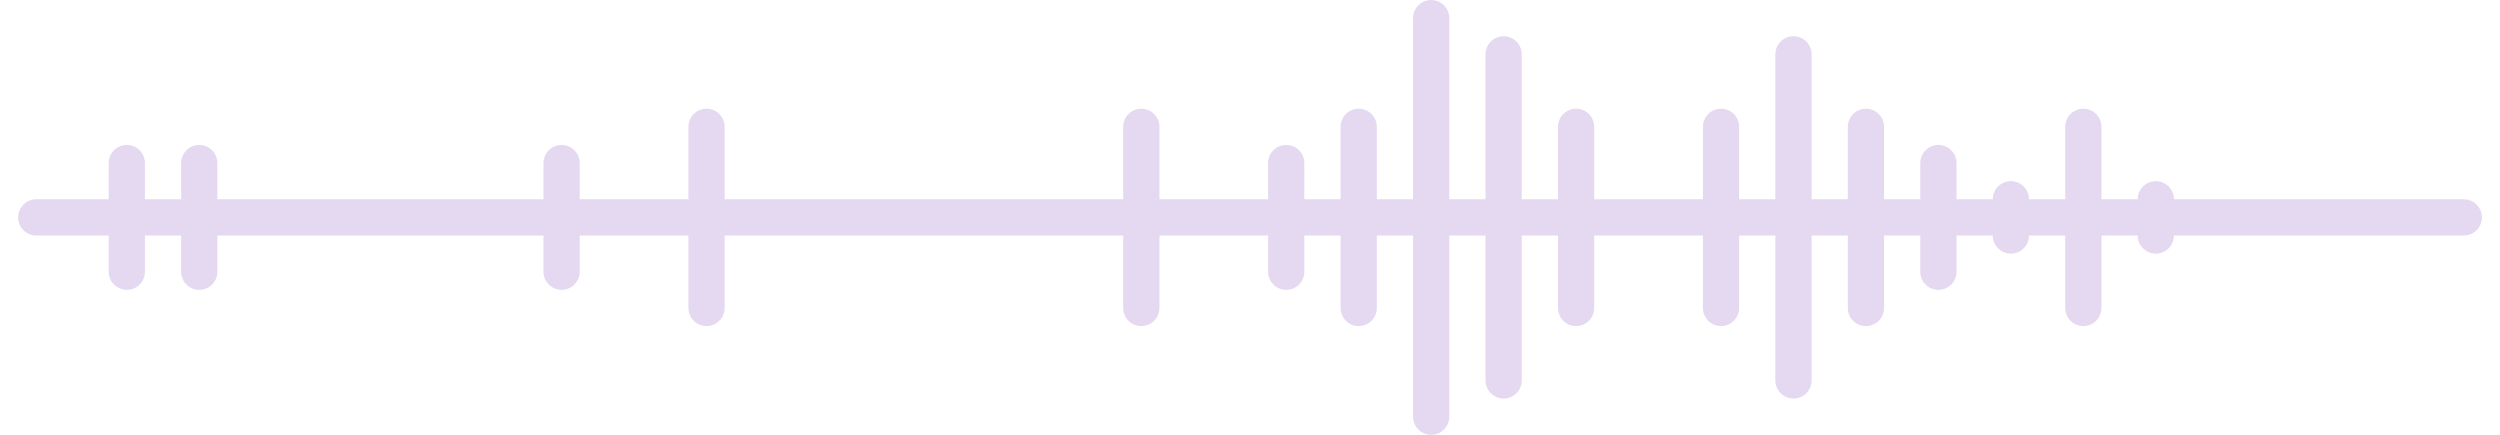 <svg width="69" height="12" viewBox="0 0 69 12" fill="none" xmlns="http://www.w3.org/2000/svg">
<path d="M1 6L68 6" stroke="#E5D8F1" stroke-linecap="round"/>
<line x1="3.5" y1="4.5" x2="3.5" y2="7.5" stroke="#E5D8F1" stroke-linecap="round"/>
<line x1="5.5" y1="4.5" x2="5.5" y2="7.5" stroke="#E5D8F1" stroke-linecap="round"/>
<line x1="15.5" y1="4.5" x2="15.5" y2="7.5" stroke="#E5D8F1" stroke-linecap="round"/>
<line x1="19.5" y1="3.5" x2="19.5" y2="8.5" stroke="#E5D8F1" stroke-linecap="round"/>
<line x1="31.5" y1="3.5" x2="31.5" y2="8.5" stroke="#E5D8F1" stroke-linecap="round"/>
<line x1="35.5" y1="4.5" x2="35.5" y2="7.5" stroke="#E5D8F1" stroke-linecap="round"/>
<line x1="37.5" y1="3.5" x2="37.5" y2="8.5" stroke="#E5D8F1" stroke-linecap="round"/>
<line x1="39.5" y1="0.5" x2="39.5" y2="11.5" stroke="#E5D8F1" stroke-linecap="round"/>
<line x1="41.5" y1="1.5" x2="41.5" y2="10.5" stroke="#E5D8F1" stroke-linecap="round"/>
<line x1="43.5" y1="3.5" x2="43.5" y2="8.5" stroke="#E5D8F1" stroke-linecap="round"/>
<line x1="47.5" y1="3.5" x2="47.5" y2="8.5" stroke="#E5D8F1" stroke-linecap="round"/>
<line x1="49.5" y1="1.5" x2="49.5" y2="10.5" stroke="#E5D8F1" stroke-linecap="round"/>
<line x1="51.5" y1="3.5" x2="51.5" y2="8.5" stroke="#E5D8F1" stroke-linecap="round"/>
<line x1="53.5" y1="4.5" x2="53.5" y2="7.5" stroke="#E5D8F1" stroke-linecap="round"/>
<line x1="55.5" y1="5.5" x2="55.5" y2="6.5" stroke="#E5D8F1" stroke-linecap="round"/>
<line x1="57.5" y1="3.5" x2="57.5" y2="8.5" stroke="#E5D8F1" stroke-linecap="round"/>
<line x1="59.5" y1="5.5" x2="59.5" y2="6.5" stroke="#E5D8F1" stroke-linecap="round"/>
</svg>
